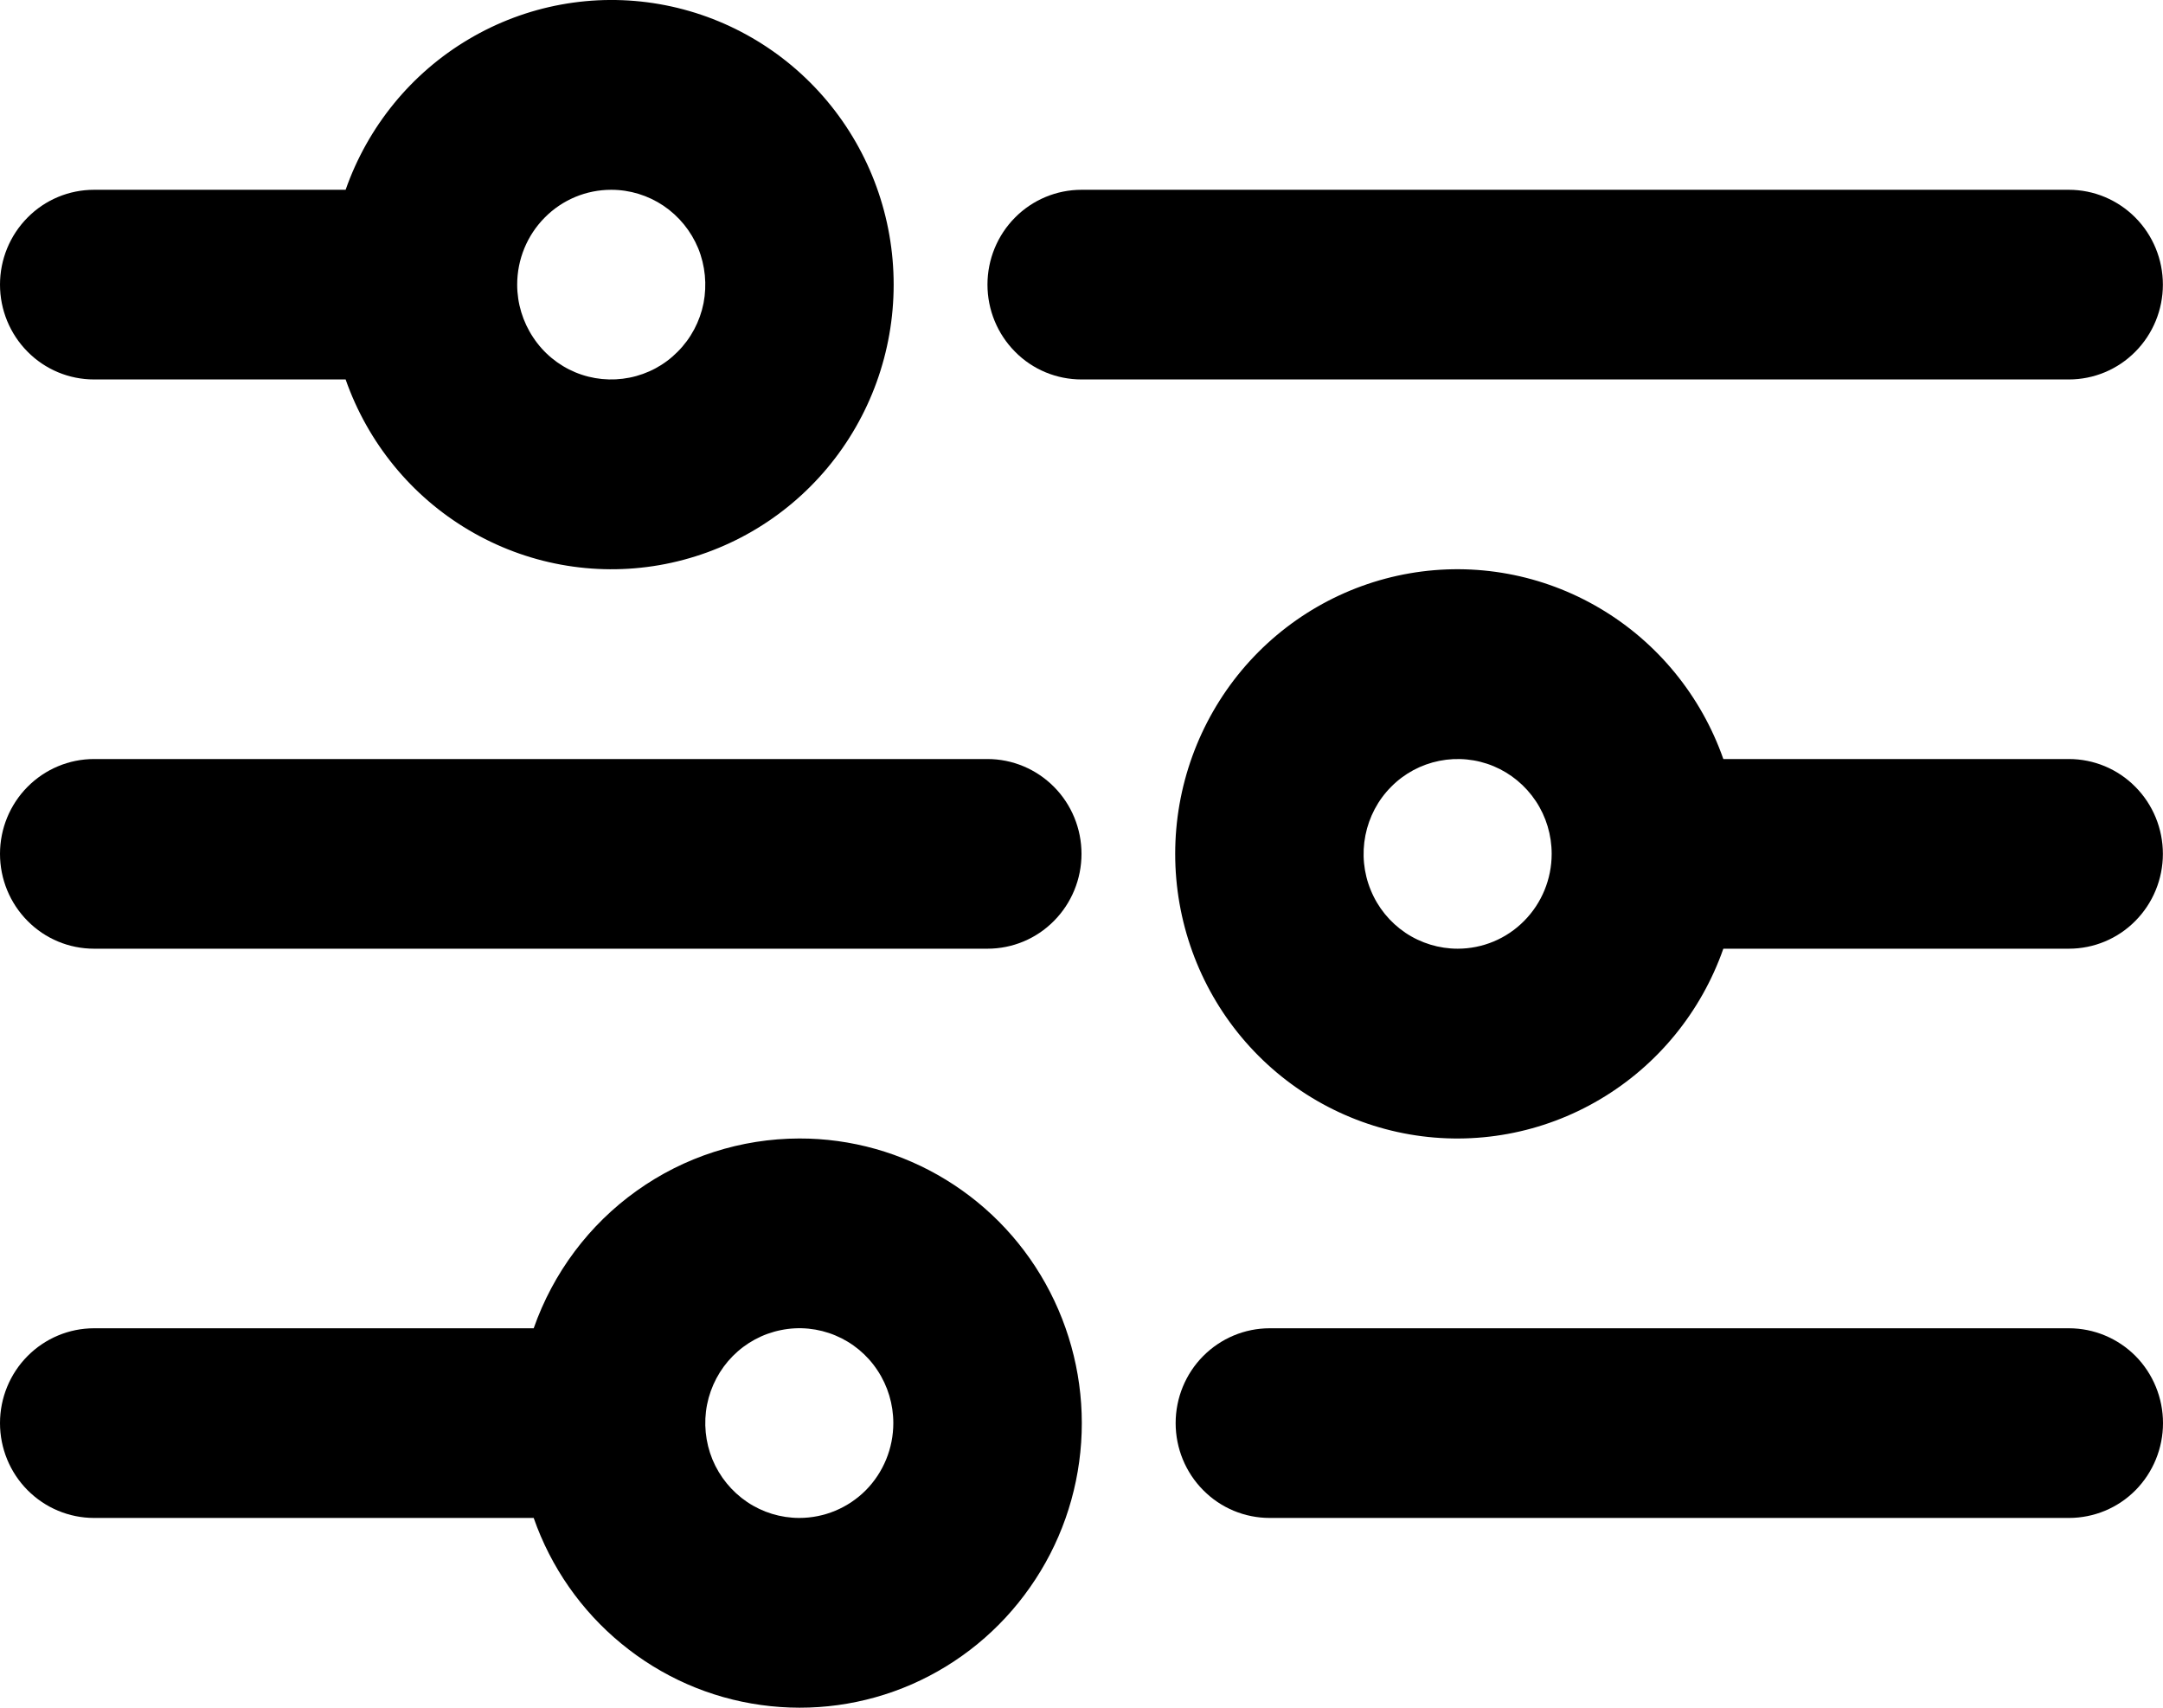 <svg width="19" height="15" viewBox="0 0 19 15" fill="none" xmlns="http://www.w3.org/2000/svg">
<path d="M18.999 2.5C18.999 2.279 18.912 2.067 18.757 1.911C18.602 1.755 18.392 1.667 18.173 1.667H9.5C9.281 1.667 9.07 1.755 8.916 1.911C8.761 2.067 8.674 2.279 8.674 2.5C8.674 2.721 8.761 2.933 8.916 3.089C9.07 3.246 9.281 3.333 9.5 3.333H18.173C18.392 3.333 18.602 3.246 18.757 3.089C18.912 2.933 18.999 2.721 18.999 2.5Z" fill="black"/>
<path d="M0.826 3.333H3.036C3.231 3.889 3.614 4.358 4.118 4.656C4.622 4.955 5.215 5.064 5.791 4.964C6.367 4.864 6.89 4.562 7.267 4.111C7.644 3.66 7.85 3.09 7.85 2.5C7.85 1.91 7.644 1.34 7.267 0.889C6.89 0.438 6.367 0.136 5.791 0.036C5.215 -0.064 4.622 0.045 4.118 0.344C3.614 0.642 3.231 1.111 3.036 1.667H0.826C0.607 1.667 0.397 1.754 0.242 1.911C0.087 2.067 0 2.279 0 2.5C0 2.721 0.087 2.933 0.242 3.089C0.397 3.246 0.607 3.333 0.826 3.333ZM5.369 1.667C5.533 1.667 5.692 1.716 5.828 1.807C5.964 1.899 6.07 2.029 6.133 2.181C6.195 2.333 6.211 2.501 6.18 2.663C6.148 2.824 6.069 2.973 5.953 3.089C5.838 3.206 5.691 3.285 5.53 3.317C5.37 3.349 5.204 3.333 5.053 3.27C4.902 3.207 4.773 3.1 4.683 2.963C4.592 2.826 4.543 2.665 4.543 2.5C4.543 2.279 4.63 2.067 4.785 1.911C4.94 1.754 5.15 1.667 5.369 1.667Z" fill="black"/>
<path d="M18.173 6.667H15.138C14.943 6.111 14.559 5.642 14.055 5.344C13.551 5.045 12.958 4.936 12.382 5.036C11.806 5.136 11.283 5.438 10.906 5.889C10.53 6.34 10.323 6.91 10.323 7.5C10.323 8.09 10.53 8.661 10.906 9.111C11.283 9.562 11.806 9.864 12.382 9.964C12.958 10.064 13.551 9.955 14.055 9.656C14.559 9.358 14.943 8.889 15.138 8.333H18.173C18.392 8.333 18.602 8.246 18.757 8.089C18.912 7.933 18.999 7.721 18.999 7.5C18.999 7.279 18.912 7.067 18.757 6.911C18.602 6.754 18.392 6.667 18.173 6.667ZM12.804 8.333C12.641 8.333 12.481 8.284 12.345 8.193C12.209 8.101 12.103 7.971 12.041 7.819C11.978 7.667 11.962 7.499 11.994 7.337C12.026 7.176 12.104 7.027 12.22 6.911C12.335 6.794 12.483 6.715 12.643 6.683C12.803 6.651 12.969 6.667 13.12 6.73C13.271 6.793 13.4 6.9 13.491 7.037C13.582 7.174 13.63 7.335 13.63 7.5C13.63 7.721 13.543 7.933 13.388 8.089C13.233 8.246 13.023 8.333 12.804 8.333Z" fill="black"/>
<path d="M8.674 6.667H0.826C0.607 6.667 0.397 6.755 0.242 6.911C0.087 7.067 0 7.279 0 7.5C0 7.721 0.087 7.933 0.242 8.089C0.397 8.246 0.607 8.333 0.826 8.333H8.674C8.893 8.333 9.103 8.246 9.258 8.089C9.413 7.933 9.5 7.721 9.5 7.5C9.5 7.279 9.413 7.067 9.258 6.911C9.103 6.755 8.893 6.667 8.674 6.667Z" fill="black"/>
<path d="M18.174 11.667H11.153C10.934 11.667 10.724 11.755 10.569 11.911C10.414 12.067 10.327 12.279 10.327 12.5C10.327 12.721 10.414 12.933 10.569 13.089C10.724 13.246 10.934 13.333 11.153 13.333H18.174C18.393 13.333 18.604 13.246 18.759 13.089C18.913 12.933 19 12.721 19 12.5C19 12.279 18.913 12.067 18.759 11.911C18.604 11.755 18.393 11.667 18.174 11.667Z" fill="black"/>
<path d="M7.021 10C6.509 10.001 6.01 10.161 5.592 10.46C5.174 10.758 4.859 11.18 4.688 11.667H0.826C0.607 11.667 0.397 11.755 0.242 11.911C0.087 12.067 0 12.279 0 12.5C0 12.721 0.087 12.933 0.242 13.089C0.397 13.245 0.607 13.333 0.826 13.333H4.688C4.839 13.766 5.106 14.148 5.458 14.437C5.81 14.727 6.234 14.914 6.685 14.976C7.135 15.039 7.593 14.976 8.01 14.794C8.427 14.611 8.786 14.317 9.048 13.942C9.311 13.568 9.466 13.128 9.497 12.67C9.528 12.213 9.433 11.756 9.224 11.349C9.015 10.942 8.699 10.601 8.31 10.363C7.922 10.125 7.476 9.999 7.021 10ZM7.021 13.333C6.858 13.333 6.698 13.284 6.563 13.193C6.427 13.101 6.321 12.971 6.258 12.819C6.196 12.667 6.179 12.499 6.211 12.337C6.243 12.176 6.322 12.027 6.437 11.911C6.553 11.794 6.7 11.715 6.86 11.683C7.021 11.65 7.187 11.667 7.338 11.73C7.489 11.793 7.618 11.9 7.708 12.037C7.799 12.174 7.847 12.335 7.847 12.5C7.847 12.721 7.76 12.933 7.606 13.089C7.451 13.245 7.241 13.333 7.021 13.333Z" fill="black"/>
</svg>

